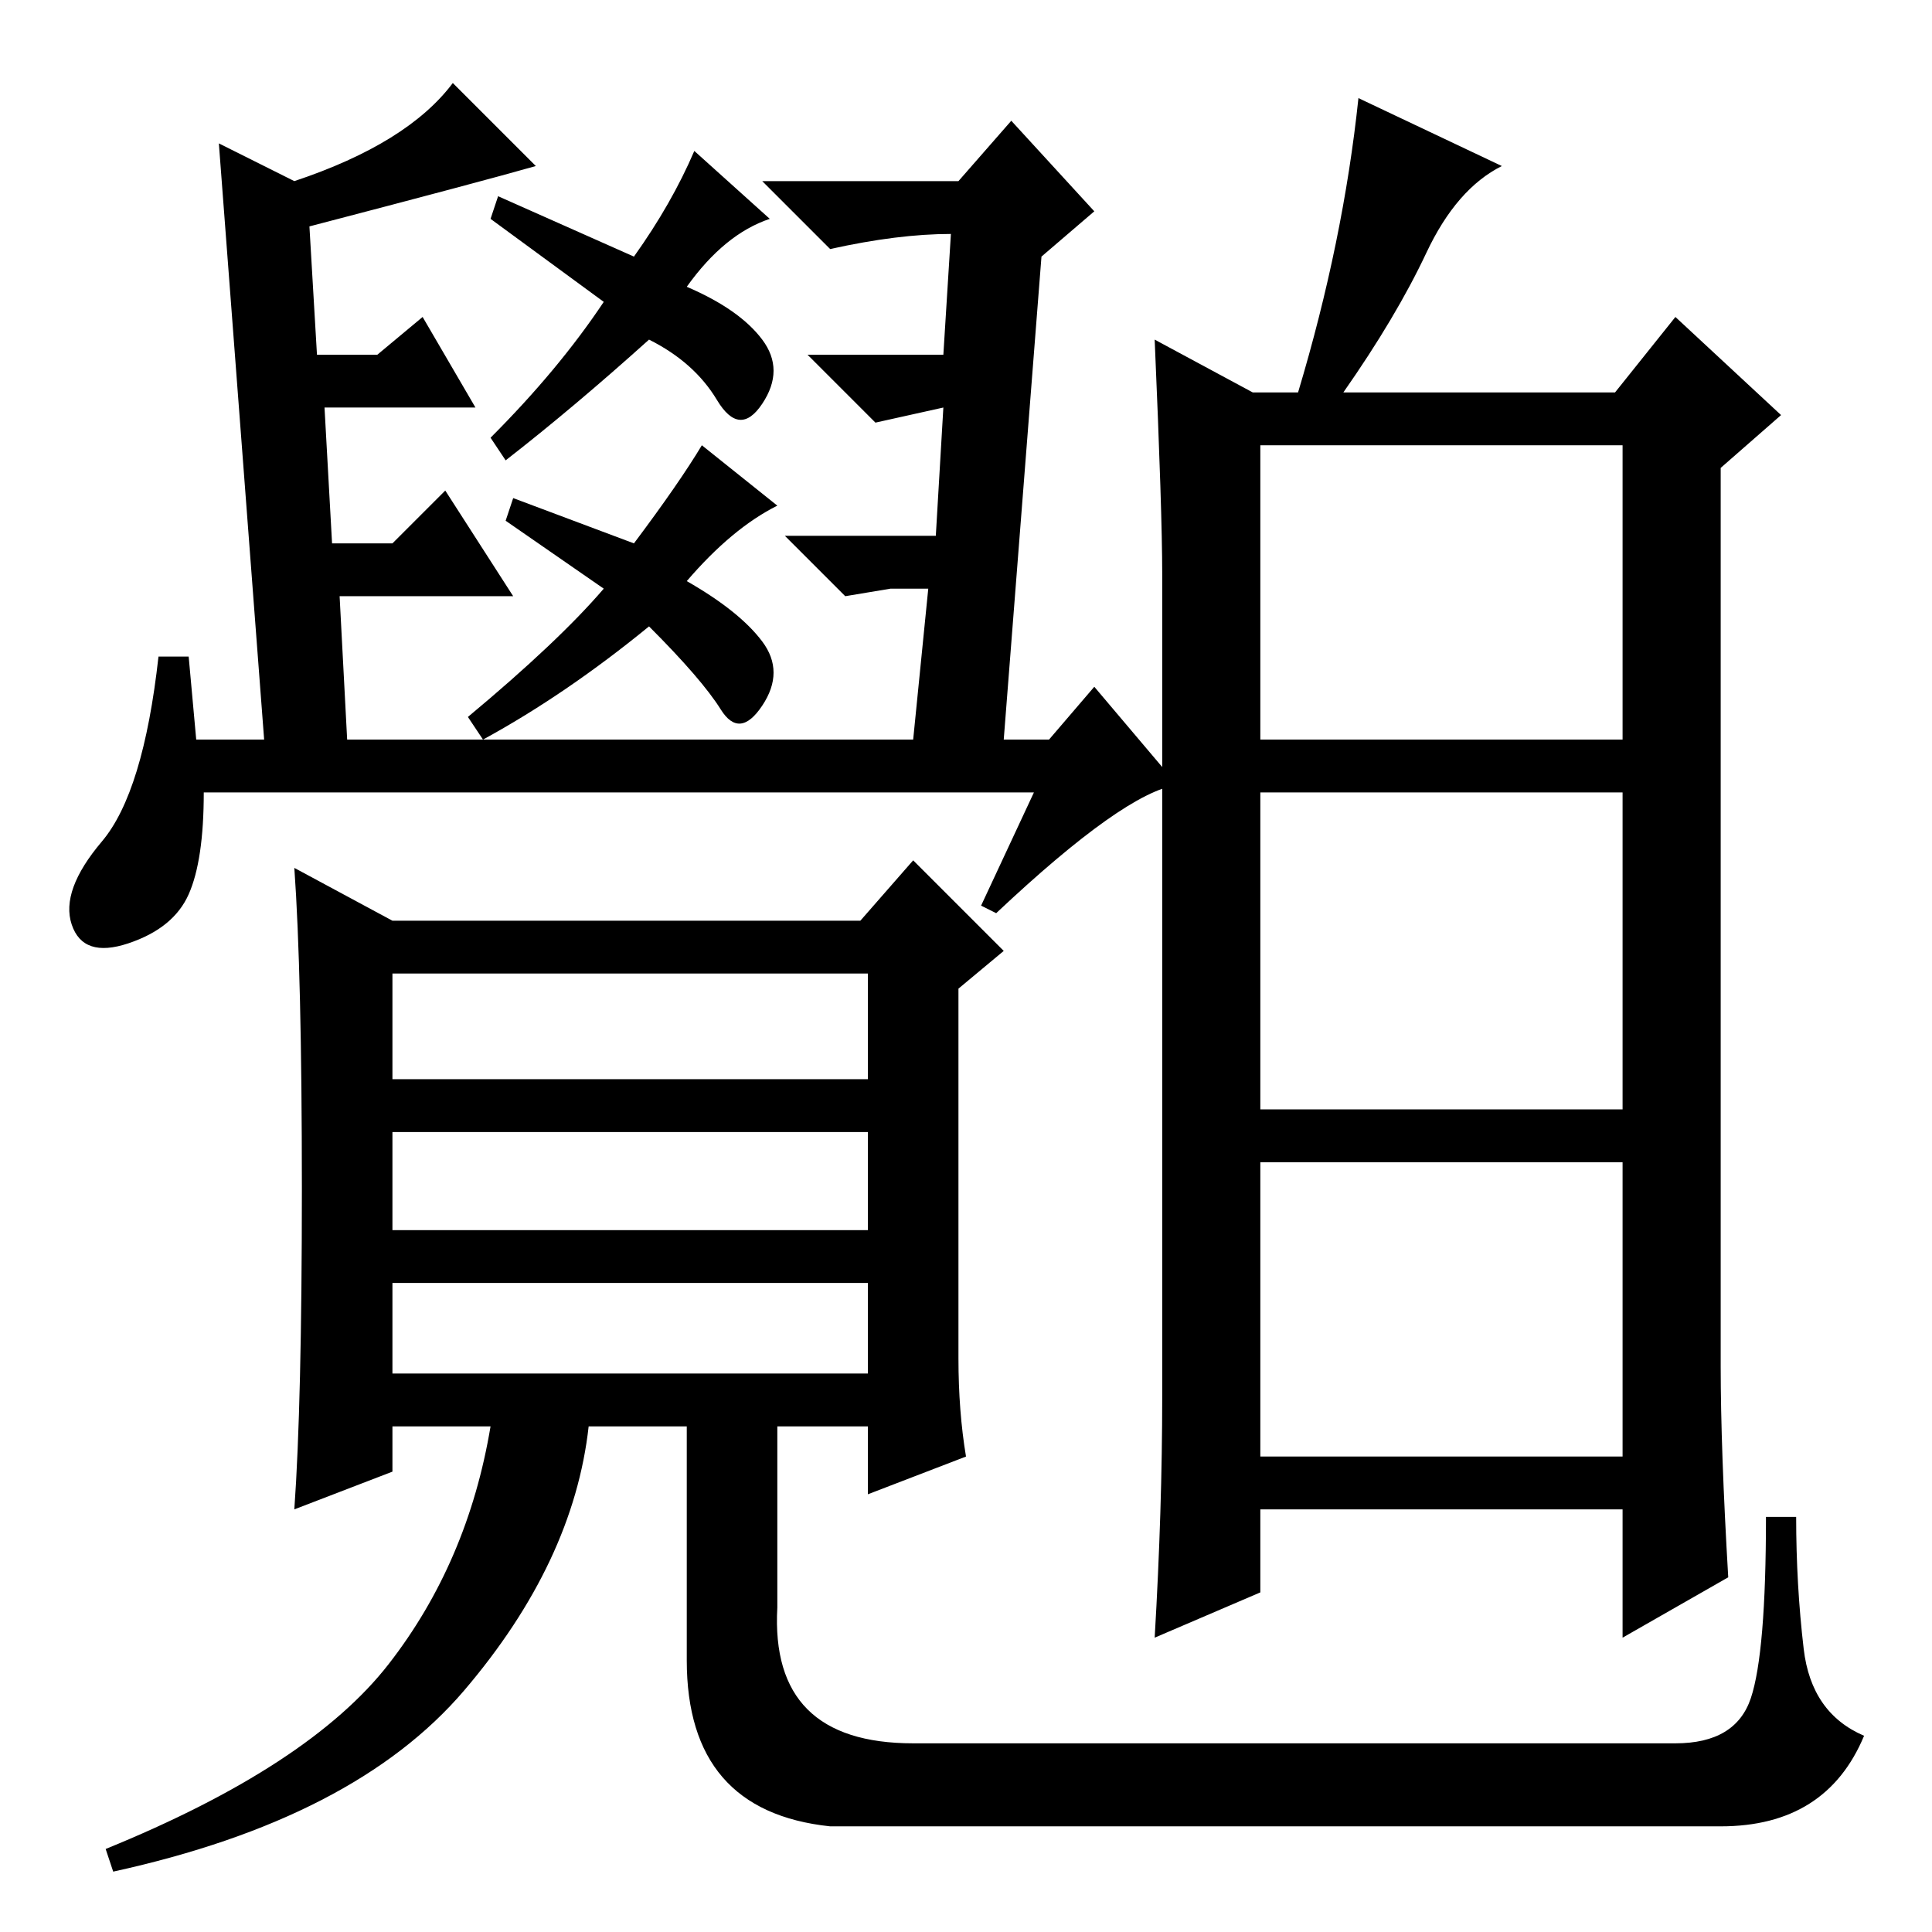 <?xml version="1.0" standalone="no"?>
<!DOCTYPE svg PUBLIC "-//W3C//DTD SVG 1.1//EN" "http://www.w3.org/Graphics/SVG/1.1/DTD/svg11.dtd" >
<svg xmlns="http://www.w3.org/2000/svg" xmlns:xlink="http://www.w3.org/1999/xlink" version="1.1" viewBox="0 -36 256 256">
  <g transform="matrix(1 0 0 -1 0 220)">
   <path fill="currentColor"
d="M133 158h6l6 7l11 -13q-7 -1 -24 -17l-2 1l7 15h-110q0 -9 -2 -13.5t-8 -6.5t-7.5 2.5t4 11t7.5 24.5h4l1 -11h9l-6 79l10 -5q15 5 21 13l11 -11q-7 -2 -30 -8l1 -17h8l6 5l7 -12h-20l1 -18h8l7 7l9 -14h-23l1 -19h75l2 20h-5l-6 -1l-8 8h20l1 17l-9 -2l-9 9h18l1 16
q-7 0 -16 -2l-9 9h26l7 8l11 -12l-7 -6zM84 222q5 7 8 14l10 -9q-6 -2 -11 -9q7 -3 10 -7t0 -8.5t-6 0.5t-9 8q-10 -9 -19 -16l-2 3q9 9 15 18l-15 11l1 3zM80 178l-13 9l1 3l16 -6q6 8 9 13l10 -8q-6 -3 -12 -10q7 -4 10 -8t0 -8.5t-5.5 -0.5t-9.5 11q-11 -9 -22 -15l-2 3
q12 10 18 17zM40 98.5q0 28.5 -1 42.5l13 -7h62l7 8l12 -12l-6 -5v-49q0 -7 1 -13l-13 -5v9h-12v-24q-1 -18 18 -18h101q8 0 10 6t2 24h4q0 -9 1 -17.5t8 -11.5q-5 -12 -19 -12h-118q-19 2 -19 22v31h-13q-2 -18 -16.5 -35t-46.5 -24l-1 3q27 11 37.5 24.5t13.5 31.5h-13v-6
l-13 -5q1 14 1 42.5zM115 127h-63v-14h63v14zM115 106h-63v-13h63v13zM115 86h-63v-12h63v12zM229 47l-14 -8v17h-48v-11l-14 -6q1 17 1 32v109q0 8 -1 31l13 -7h6q6 20 8 39l19 -9q-6 -3 -10 -11.5t-11 -18.5h36l8 10l14 -13l-8 -7v-119q0 -11 1 -28zM167 158h48v39h-48
v-39zM167 109h48v42h-48v-42zM167 63h48v39h-48v-39z" />
  </g>

</svg>
